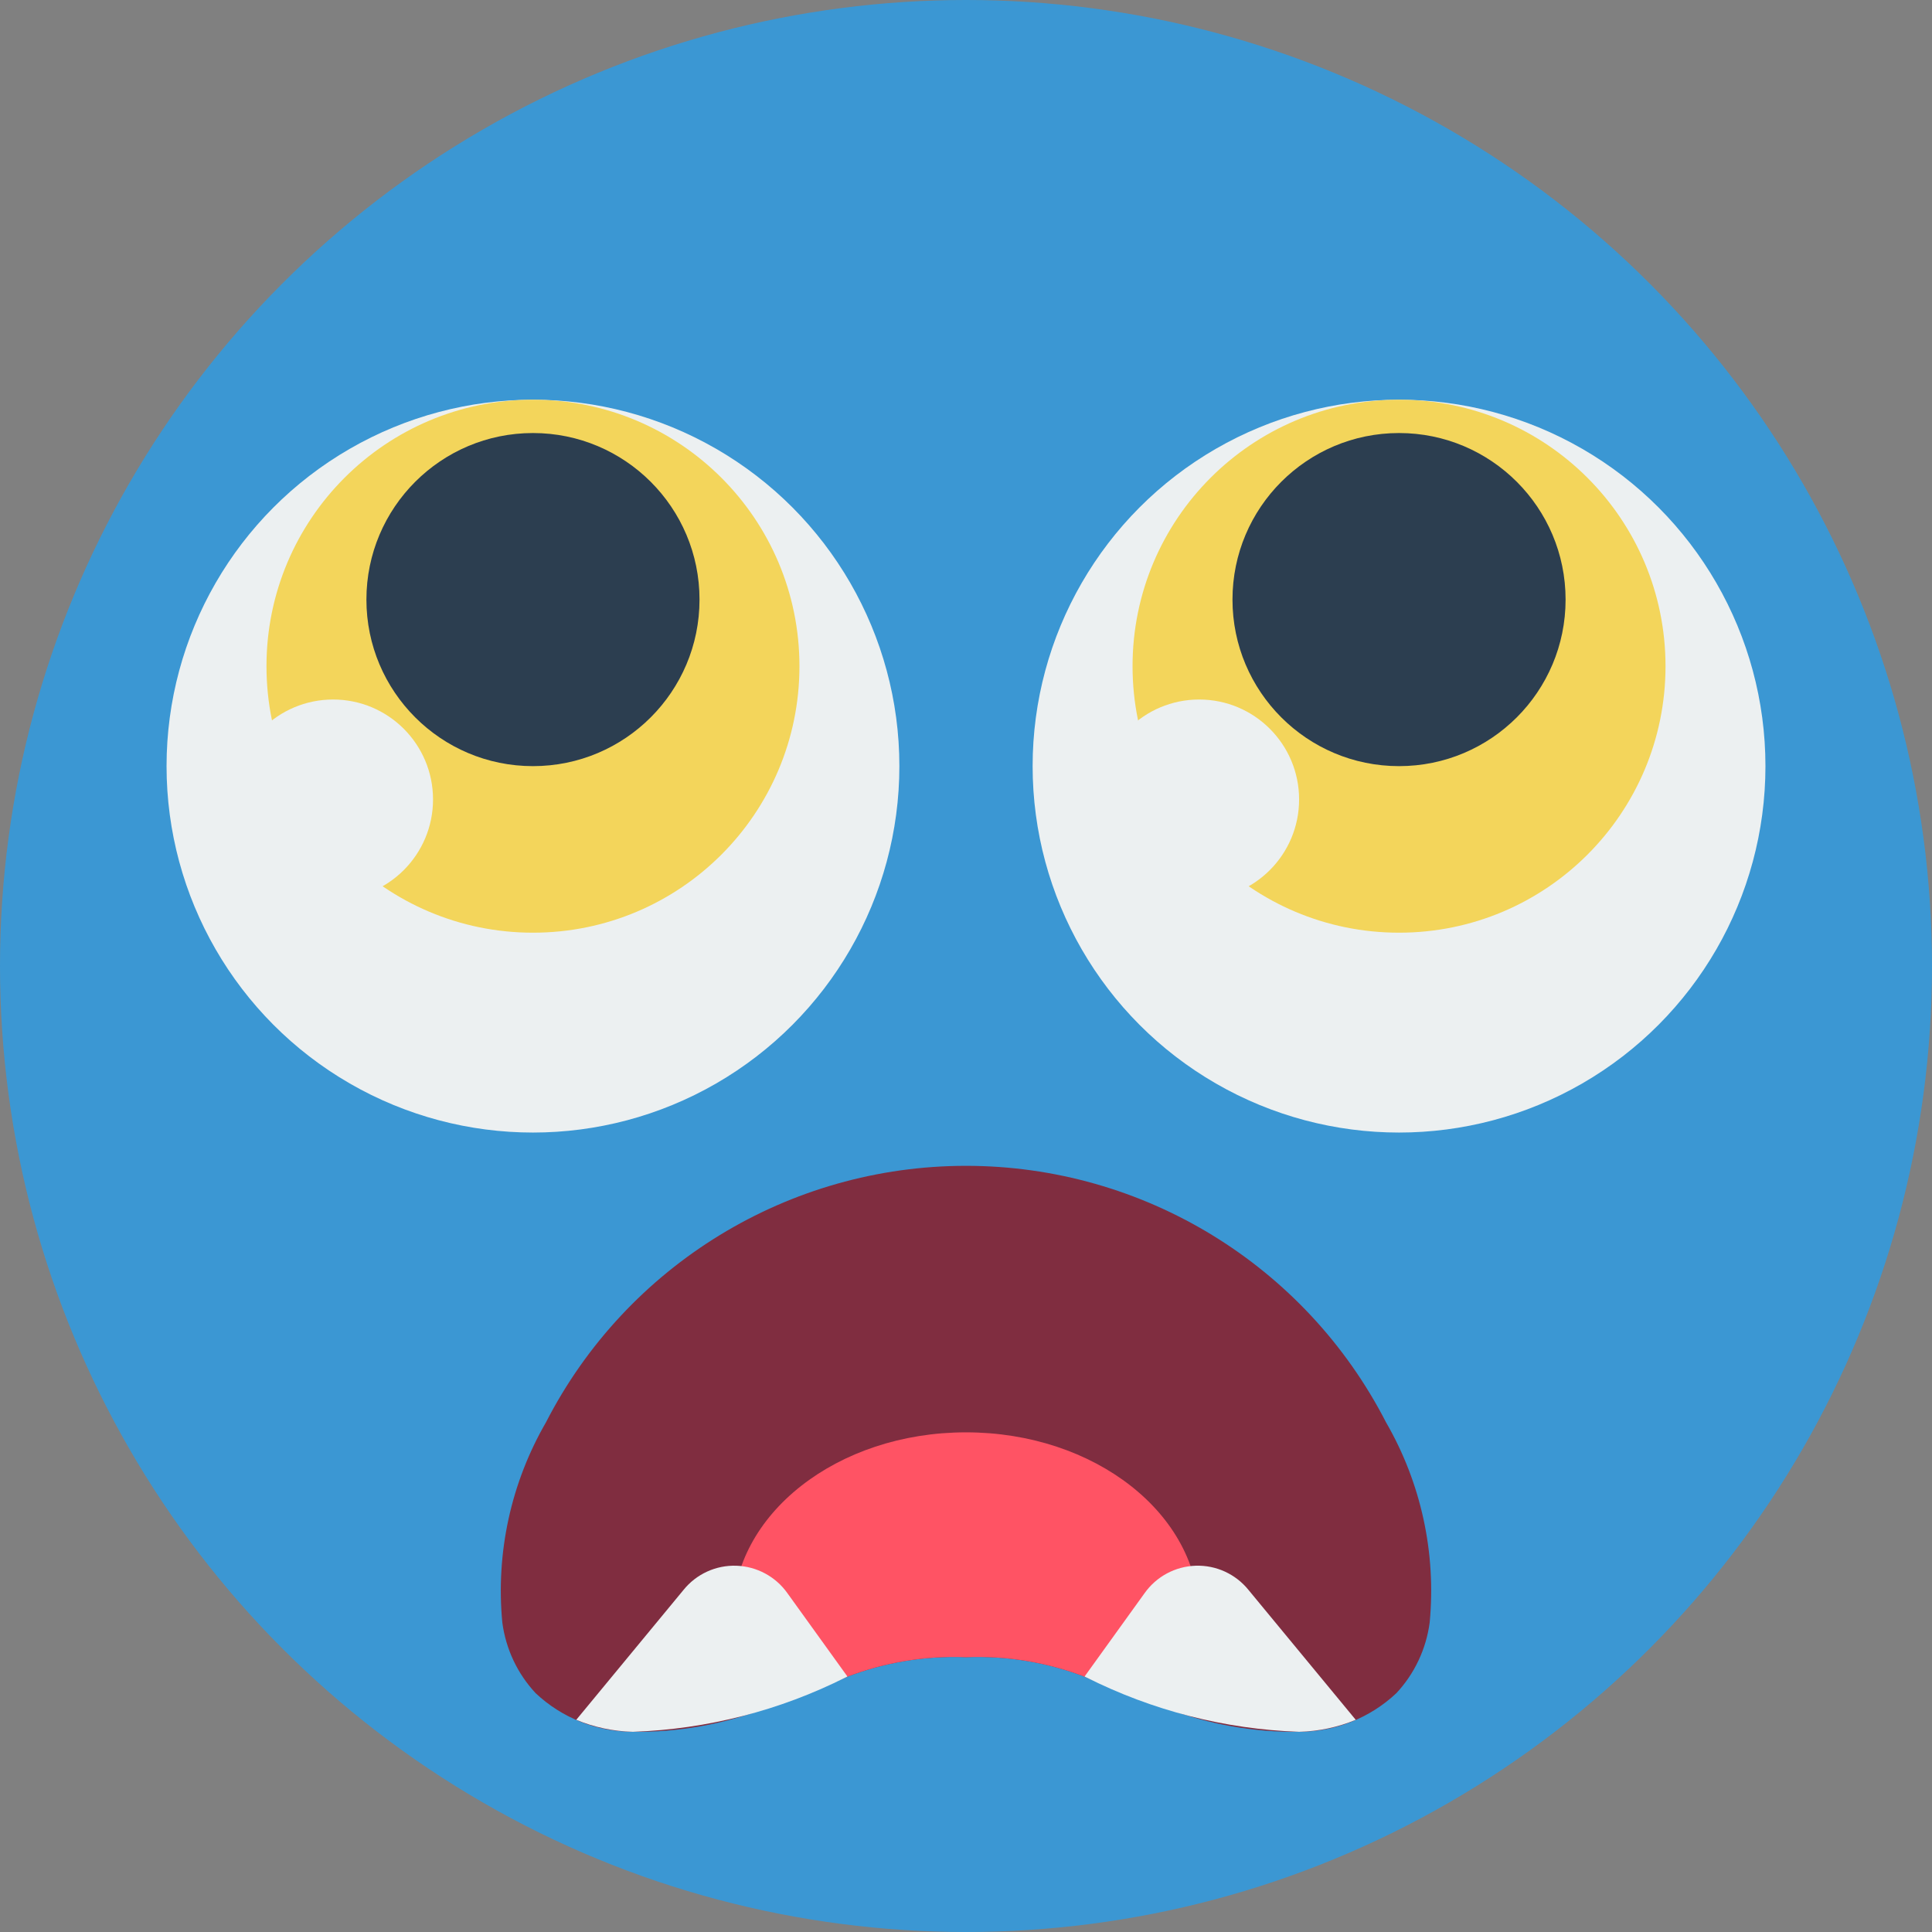 <svg height="512" viewBox="0 0 58 58" width="512" xmlns="http://www.w3.org/2000/svg"><rect x="0" y="0" width="58" height="58" fill="#808080" stroke="none"/><g id="Page-1" fill="none" fill-rule="evenodd"><g id="041---Amazed" fill-rule="nonzero"><circle id="Oval" cx="29" cy="29" fill="#3b97d3" r="29"/><path id="Shape" d="m42.92 48.71c-.105.793-.454 1.535-1 2.12-.79.744-1.834 1.159-2.92 1.16-1.355.017-2.702-.22-3.97-.7-.83-.27-1.64-.61-2.43-.94-1.146-.444-2.372-.649-3.6-.6-1.228-.049-2.454.156-3.6.6-.79.33-1.6.67-2.43.94-1.268.48-2.615.717-3.97.7-1.086-.001-2.13-.416-2.92-1.16-.546-.585-.895-1.327-1-2.12-.199-2.091.259-4.192 1.31-6.01 2.427-4.728 7.295-7.701 12.61-7.701s10.183 2.973 12.61 7.701c1.051 1.818 1.509 3.919 1.31 6.01z" fill="#802d40"/><circle id="Oval" cx="16" cy="23" fill="#ecf0f1" r="11"/><circle id="Oval" cx="42" cy="23" fill="#ecf0f1" r="11"/><circle id="Oval" cx="16" cy="20" fill="#f3d55b" r="8"/><circle id="Oval" cx="16" cy="18" fill="#2c3e50" r="5"/><circle id="Oval" cx="42" cy="20" fill="#f3d55b" r="8"/><circle id="Oval" cx="10" cy="24" fill="#ecf0f1" r="3"/><circle id="Oval" cx="36" cy="24" fill="#ecf0f1" r="3"/><path id="Shape" d="m36 48.5c-.007 1.012-.348 1.992-.97 2.79-.83-.27-1.64-.61-2.43-.94-1.146-.444-2.372-.649-3.6-.6-1.228-.049-2.454.156-3.6.6-.79.33-1.6.67-2.43.94-.622-.798-.963-1.778-.97-2.79 0-3.04 3.13-5.5 7-5.5s7 2.46 7 5.5z" fill="#ff5364"/><path id="Shape" d="m25.44 50.33c-.01.01-.03.01-.04.02-1.99 1.003-4.173 1.563-6.4 1.64-.584-.014-1.16-.136-1.7-.36l3.22-3.9c.385-.477.972-.746 1.585-.726.613.02 1.181.325 1.535.826z" fill="#ecf0f1"/><path id="Shape" d="m40.7 51.63c-.54.224-1.116.346-1.7.36-2.227-.077-4.41-.637-6.4-1.64-.01-.01-.03-.01-.04-.02l1.8-2.5c.354-.501.922-.806 1.535-.826.613-.02 1.199.249 1.585.726z" fill="#ecf0f1"/><circle id="Oval" cx="42" cy="18" fill="#2c3e50" r="5"/></g></g></svg>